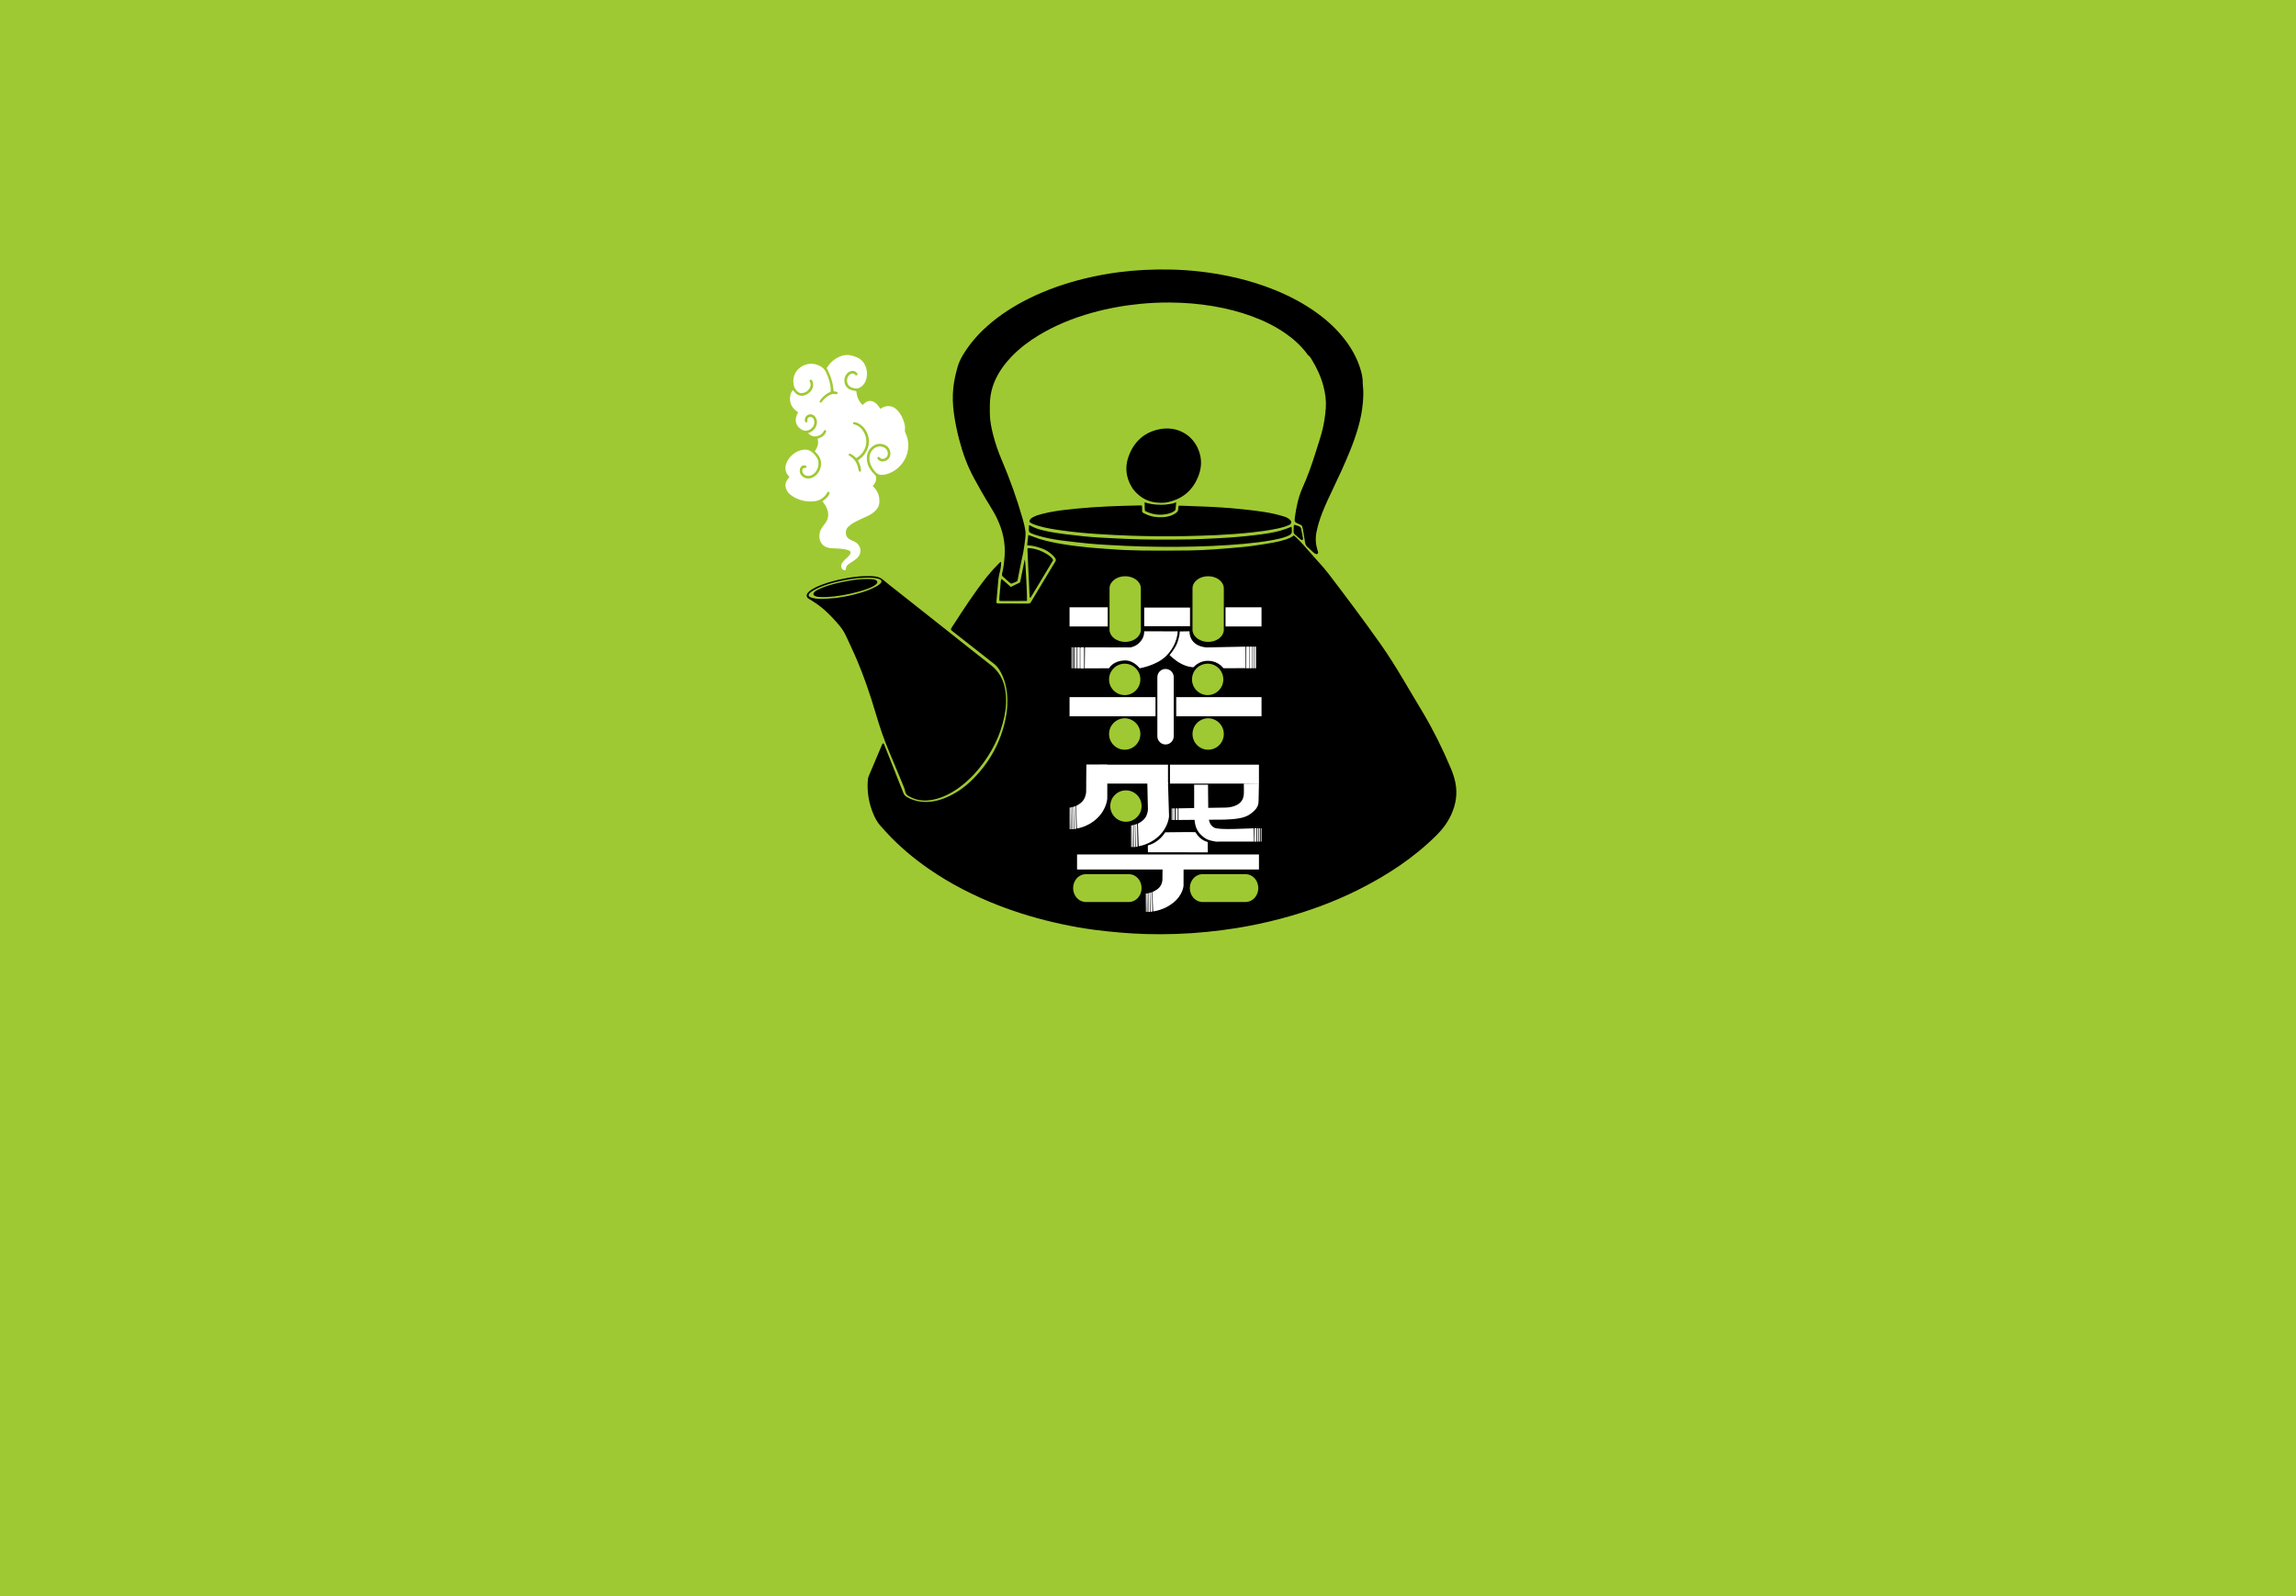 <svg width="850" height="591" viewBox="0 0 850 591" fill="none" xmlns="http://www.w3.org/2000/svg">
<rect x="0" y="0" width="850" height="591" fill="#808080" stroke="none"/>
<g clip-path="url(#clip0_1_2)">
<path d="M850 0H-1V591H850V0Z" fill="#9FC932"/>
<path d="M384.626 199.482C387.595 200.423 390.554 201 393.531 201.488C396.835 202.03 400.157 202.425 403.488 202.74C405.842 202.966 408.204 203.104 410.557 203.286C414.729 203.61 418.909 203.792 423.093 203.841C428.804 203.908 434.515 203.881 440.226 203.81C443.243 203.774 446.259 203.615 449.272 203.424C452.501 203.219 455.726 202.918 458.951 202.642C461.959 202.385 464.949 201.981 467.93 201.493C470.408 201.089 472.88 200.671 475.296 199.966C476.592 199.588 477.861 199.149 478.985 198.248C479.206 198.43 479.427 198.598 479.631 198.789C481.581 200.605 483.337 202.602 485.067 204.627C486.155 205.901 487.31 207.117 488.411 208.382C489.535 209.674 490.698 210.939 491.733 212.298C498.298 220.91 504.809 229.557 511.055 238.409C514.041 242.644 516.784 247.03 519.425 251.491C521.875 255.633 524.357 259.757 526.816 263.894C530.731 270.491 534.115 277.354 537.088 284.421C537.809 286.134 538.41 287.888 538.786 289.726C539.622 293.814 539.003 297.712 537.322 301.472C536.026 304.371 534.177 306.883 531.939 309.121C523.437 317.604 513.541 324.076 502.872 329.421C493.635 334.046 483.974 337.545 473.999 340.181C468.616 341.602 463.175 342.747 457.685 343.635C454.023 344.226 450.342 344.683 446.653 345.051C439.111 345.801 431.556 346.041 423.983 345.828C420.86 345.739 417.732 345.531 414.618 345.273C411.539 345.02 408.465 344.692 405.399 344.297C401.215 343.759 397.065 343.018 392.938 342.13C384.927 340.408 377.084 338.122 369.445 335.139C360.465 331.636 351.928 327.277 343.979 321.794C338.294 317.87 333.035 313.449 328.319 308.384C327.474 307.478 326.643 306.559 325.833 305.622C324.825 304.455 324.073 303.119 323.458 301.707C321.635 297.508 320.901 293.126 321.299 288.563C321.335 288.172 321.436 287.768 321.587 287.408C323.197 283.577 324.825 279.751 326.453 275.924C326.563 275.667 326.607 275.352 326.966 275.223C327.262 275.329 327.315 275.631 327.417 275.889C328.213 277.886 329.009 279.889 329.801 281.886C331.349 285.784 332.907 289.677 334.428 293.583C334.698 294.271 335.105 294.742 335.738 295.102C337.41 296.052 339.184 296.633 341.094 296.833C344.443 297.184 347.597 296.451 350.645 295.119C354.162 293.588 357.227 291.382 359.943 288.7C366.317 282.414 370.458 274.877 372.285 266.092C372.944 262.931 373.156 259.73 372.78 256.507C372.413 253.387 371.559 250.435 369.821 247.78C369.317 247.012 368.724 246.346 367.99 245.778C362.938 241.831 357.899 237.867 352.861 233.903C352.578 233.681 352.313 233.437 352.087 233.246C352.007 232.762 352.251 232.465 352.445 232.167C356.59 225.815 360.664 219.414 365.411 213.483C366.804 211.743 368.29 210.096 369.874 208.529C370.051 208.351 370.246 208.191 370.414 208.036C370.706 208.116 370.644 208.325 370.635 208.489C370.586 209.696 370.405 210.89 370.077 212.049C369.83 212.932 369.67 213.825 369.586 214.735C369.352 217.314 369.126 219.897 368.901 222.477C368.888 222.623 368.874 222.77 368.879 222.912C368.888 223.2 369.047 223.378 369.348 223.413C369.564 223.44 369.781 223.44 370.002 223.44C373.386 223.453 376.77 223.462 380.154 223.475C380.336 223.475 380.517 223.467 380.698 223.462C381.132 223.458 381.472 223.298 381.68 222.898C381.782 222.707 381.902 222.521 382.017 222.335C384.799 217.709 387.581 213.083 390.359 208.462C390.452 208.307 390.536 208.142 390.647 207.996C390.979 207.557 390.952 207.113 390.647 206.682C390.412 206.358 390.165 206.038 389.886 205.754C388.661 204.525 387.241 203.588 385.591 203.024C383.972 202.469 382.335 201.976 380.601 201.937C380.499 201.937 380.402 201.87 380.265 201.826C380.406 200.569 380.548 199.322 380.689 198.07C382.021 198.554 383.282 199.007 384.626 199.482Z" fill="black"/>
<path d="M374.351 216.115C373.776 215.698 373.28 215.281 372.789 214.846C372.325 214.437 371.887 213.993 371.409 213.603C370.958 213.234 370.86 212.839 371.006 212.258C371.524 210.162 371.767 208.023 371.922 205.874C372.267 201.062 371.241 196.516 369.21 192.175C368.405 190.452 367.454 188.814 366.446 187.207C364.389 183.931 362.509 180.557 360.651 177.166C358.187 172.656 356.435 167.879 355.139 162.916C354.325 159.809 353.666 156.666 353.206 153.487C352.72 150.114 352.556 146.731 352.954 143.335C353.25 140.791 353.817 138.31 354.515 135.846C354.989 134.172 355.741 132.659 356.634 131.194C359.063 127.199 362.115 123.74 365.596 120.651C370.206 116.562 375.355 113.286 380.858 110.556C387.466 107.271 394.398 104.878 401.555 103.134C405.762 102.108 410.017 101.331 414.313 100.772C420.568 99.96 426.849 99.68 433.153 99.796C436.868 99.867 440.566 100.111 444.256 100.532C453.691 101.62 462.879 103.729 471.712 107.28C477.476 109.597 482.935 112.474 487.947 116.167C491.751 118.973 495.175 122.173 498.041 125.951C500.35 128.992 502.191 132.29 503.411 135.926C504.079 137.91 504.562 139.921 504.508 142.034C504.5 142.323 504.535 142.616 504.566 142.909C504.809 144.951 504.716 146.988 504.548 149.03C504.026 155.325 502.08 161.238 499.74 167.04C497.816 171.812 495.639 176.469 493.423 181.108C492.039 184.002 490.672 186.905 489.499 189.897C488.593 192.21 487.858 194.576 487.372 197.018C486.929 199.251 487.058 201.448 487.717 203.619C487.792 203.863 487.867 204.107 487.947 204.351C488.035 204.622 487.973 204.857 487.761 205.044C487.535 205.239 487.283 205.195 487.049 205.066C486.797 204.929 486.527 204.8 486.315 204.609C485.527 203.908 484.753 203.184 483.979 202.465C483.506 202.025 483.253 201.493 483.156 200.844C482.931 199.331 482.656 197.821 482.404 196.308C482.386 196.201 482.382 196.09 482.355 195.984C481.997 194.403 482.086 194.545 480.71 193.955C479.29 193.347 479.162 193.156 479.365 191.638C479.878 187.864 480.626 184.14 482.187 180.651C484.16 176.247 485.753 171.71 487.182 167.111C487.876 164.883 488.632 162.672 489.252 160.421C490.097 157.354 490.61 154.22 490.827 151.046C491.012 148.32 490.641 145.657 489.959 143.024C489.048 139.495 487.5 136.241 485.629 133.138C485.275 132.548 484.939 131.94 484.319 131.553C484.174 131.465 484.085 131.278 483.979 131.132C481.78 128.126 479.064 125.663 476.034 123.532C472.195 120.837 468.019 118.795 463.639 117.17C458.99 115.444 454.204 114.241 449.316 113.397C443.888 112.46 438.417 112.03 432.918 112.003C429.353 111.985 425.792 112.154 422.24 112.496C416.109 113.086 410.071 114.174 404.139 115.843C397.247 117.783 390.647 120.433 384.507 124.158C380.911 126.337 377.571 128.854 374.634 131.877C372.152 134.43 370.055 137.258 368.542 140.503C367.233 143.322 366.556 146.291 366.468 149.394C366.428 150.708 366.437 152.022 366.455 153.336C366.494 155.907 367.025 158.406 367.644 160.887C368.472 164.186 369.6 167.378 370.931 170.507C373.899 177.494 376.461 184.633 378.548 191.935C378.827 192.916 379.11 193.902 379.305 194.9C379.495 195.859 379.694 196.84 379.672 197.808C379.637 199.153 379.407 200.489 379.243 201.83C378.867 204.875 378.049 207.841 377.491 210.85C377.252 212.142 376.987 213.425 376.73 214.712C376.704 214.855 376.651 214.988 376.611 215.139C375.93 215.56 375.178 215.831 374.351 216.115Z" fill="black"/>
<path d="M350.583 233.424C356.042 237.743 361.416 242.049 366.853 246.275C369.87 248.623 371.524 251.7 372.139 255.411C372.692 258.731 372.502 262.039 371.82 265.315C370.325 272.462 367.1 278.77 362.544 284.421C360.08 287.475 357.262 290.156 353.998 292.345C351.715 293.876 349.291 295.102 346.624 295.816C344.452 296.398 342.262 296.589 340.037 296.163C338.701 295.905 337.476 295.381 336.299 294.698C335.565 294.271 335.198 293.641 335.074 292.873C334.99 292.358 334.822 291.888 334.627 291.417C332.814 287.04 331.022 282.65 329.164 278.286C327.244 273.785 325.687 269.159 324.307 264.467C322.113 257.009 319.587 249.667 316.464 242.542C315.381 240.069 314.208 237.641 313.071 235.195C312.452 233.863 311.625 232.665 310.692 231.537C309.059 229.57 307.308 227.715 305.414 226.001C303.848 224.576 302.123 223.356 300.318 222.25C299.978 222.042 299.628 221.842 299.297 221.62C298.562 221.136 298.452 220.257 299.013 219.56C299.478 218.983 300.053 218.543 300.681 218.162C301.712 217.536 302.804 217.047 303.928 216.612C306.719 215.538 309.599 214.783 312.532 214.224C315.323 213.691 318.132 213.296 320.976 213.301C322.14 213.301 323.303 213.301 324.458 213.514C325.413 213.691 326.214 214.073 326.97 214.717C328.664 216.155 330.438 217.496 332.181 218.872C338.294 223.702 344.408 228.536 350.583 233.424ZM309.533 221.398C311.802 221.074 314.053 220.674 316.278 220.106C318.322 219.582 320.348 218.992 322.29 218.153C323.055 217.82 323.803 217.443 324.542 217.052C324.922 216.848 325.285 216.586 325.617 216.306C325.975 216.009 326.413 215.694 326.32 215.152C326.218 214.544 325.63 214.468 325.165 214.282C324.997 214.215 324.811 214.198 324.635 214.158C323.201 213.86 321.746 213.838 320.291 213.887C316.898 214.002 313.562 214.535 310.262 215.307C307.745 215.893 305.268 216.612 302.906 217.687C302.114 218.046 301.345 218.468 300.601 218.925C300.208 219.169 299.858 219.516 299.558 219.871C299.208 220.284 299.288 220.719 299.757 220.972C300.137 221.176 300.553 221.331 300.973 221.433C302.291 221.762 303.645 221.775 304.99 221.722C306.436 221.664 307.887 221.522 309.533 221.398Z" fill="black"/>
<path d="M318.455 192.304C317.473 192.801 316.544 193.222 315.672 193.751C315.058 194.124 314.491 194.603 313.974 195.105C313.377 195.686 313.12 196.441 313.138 197.289C313.16 198.323 313.598 199.118 314.483 199.641C314.823 199.846 315.204 199.983 315.562 200.165C316.018 200.392 316.495 200.591 316.911 200.876C318.862 202.212 319.127 204.769 317.473 206.473C317.048 206.913 316.531 207.272 316.031 207.632C315.588 207.952 315.106 208.214 314.655 208.52C313.447 209.337 313.24 209.678 313.045 211.09C312.673 211.294 312.359 211.099 312.067 210.89C311.731 210.651 311.497 210.331 311.444 209.905C311.382 209.421 311.421 208.937 311.705 208.538C312.036 208.063 312.412 207.614 312.81 207.197C313.213 206.775 313.669 206.411 314.093 206.007C314.443 205.674 314.708 205.288 314.845 204.818C314.965 204.409 314.863 204.085 314.474 203.903C314.08 203.721 313.664 203.57 313.24 203.481C311.886 203.197 310.515 203.055 309.126 203.037C308.329 203.029 307.52 202.993 306.741 202.833C304.724 202.416 303.468 200.862 303.353 198.816C303.287 197.644 303.552 196.565 304.18 195.584C304.556 195.003 304.954 194.434 305.383 193.893C306.958 191.908 306.918 189.791 305.852 187.629C305.503 186.919 304.972 186.302 304.481 185.574C304.658 185.445 304.875 185.281 305.1 185.121C305.759 184.655 306.343 184.104 306.755 183.403C306.883 183.185 306.993 182.95 307.082 182.715C307.175 182.462 307.02 182.142 306.794 182.089C306.542 182.027 306.374 182.169 306.25 182.36C306.007 182.724 305.826 183.137 305.538 183.456C304.512 184.602 303.269 185.347 301.707 185.556C299.018 185.92 296.492 185.432 294.112 184.166C293.537 183.86 293.006 183.465 292.493 183.061C291.976 182.653 291.578 182.124 291.272 181.534C290.529 180.096 290.631 178.724 291.613 177.428C291.808 177.17 292.038 176.931 292.285 176.642C292.144 176.469 292.015 176.305 291.878 176.149C290.795 174.924 290.529 173.508 290.976 171.959C291.794 169.14 294.621 166.747 297.704 166.476C298.757 166.383 299.712 166.685 300.557 167.351C301.314 167.946 301.915 168.665 302.42 169.477C303.782 171.684 302.663 174.622 300.84 175.736C300.053 176.216 299.213 176.354 298.328 176.038C297.474 175.732 296.965 174.951 297.041 174.094C297.094 173.512 297.319 173.299 297.943 173.259C297.978 173.255 298.014 173.273 298.049 173.268C298.279 173.264 298.487 173.211 298.549 172.949C298.606 172.709 298.434 172.451 298.173 172.363C297.306 172.065 296.435 172.576 296.169 173.539C295.859 174.658 296.28 175.839 297.257 176.536C298.071 177.117 298.991 177.304 299.956 177.086C300.442 176.975 300.933 176.78 301.362 176.518C303.34 175.319 304.419 172.545 303.804 170.316C303.548 169.375 302.99 168.612 302.38 167.879C302.15 167.604 301.906 167.338 301.641 167.04C302.663 165.668 303.176 164.199 302.689 162.463C302.915 162.366 303.101 162.277 303.291 162.206C304.092 161.908 304.799 161.469 305.335 160.799C305.556 160.523 305.706 160.177 305.843 159.844C305.936 159.622 305.83 159.418 305.627 159.285C305.45 159.169 305.215 159.24 305.065 159.458C305.003 159.547 304.959 159.649 304.906 159.742C304.176 160.998 303.034 161.544 301.641 161.576C300.681 161.598 299.934 161.087 299.137 160.43C299.518 160.253 299.801 160.124 300.075 159.982C301.053 159.48 301.778 158.743 302.181 157.709C302.623 156.581 302.539 155.485 301.893 154.46C301.34 153.585 300.38 153.221 299.438 153.478C298.372 153.771 297.731 154.881 298.009 155.956C298.036 156.058 298.076 156.177 298.151 156.244C298.253 156.337 298.407 156.462 298.505 156.435C298.66 156.395 298.863 156.266 298.898 156.133C298.965 155.898 298.903 155.631 298.925 155.378C299.005 154.513 299.867 154.082 300.619 154.522C301.022 154.757 301.265 155.125 301.362 155.56C301.442 155.911 301.469 156.284 301.451 156.644C301.376 158.335 299.137 160.217 297.072 159.205C294.563 157.975 294.125 155.623 294.997 153.607C295.125 153.31 295.293 153.026 295.475 152.679C295.196 152.462 294.913 152.249 294.639 152.027C293.082 150.771 292.325 149.146 292.48 147.139C292.551 146.18 292.825 145.284 293.488 144.454C293.634 144.582 293.763 144.689 293.882 144.809C293.957 144.884 294.01 144.986 294.081 145.071C295.355 146.633 296.974 146.953 298.744 145.981C299.425 145.608 299.991 145.097 300.429 144.454C301.022 143.592 301.163 142.634 300.955 141.63C300.893 141.324 300.712 141.027 300.535 140.756C300.407 140.556 300.181 140.512 299.956 140.618C299.757 140.711 299.681 140.933 299.765 141.173C299.801 141.275 299.854 141.373 299.898 141.47C300.243 142.23 300.164 142.98 299.77 143.681C299.159 144.769 298.2 145.395 296.974 145.559C296.244 145.657 295.621 145.355 295.099 144.849C294.342 144.107 293.913 143.193 293.767 142.15C293.21 138.217 295.961 135.5 298.775 134.865C300.407 134.497 301.955 134.701 303.437 135.451C304.543 136.01 305.388 136.814 305.892 137.981C306.56 139.526 307.139 141.098 307.414 142.762C307.538 143.517 307.622 144.276 307.489 145.062C306.122 145.599 305.029 146.491 304.096 147.583C303.862 147.858 303.676 148.174 303.49 148.489C303.371 148.689 303.477 148.946 303.676 149.039C303.875 149.132 304.034 149.044 304.158 148.906C304.304 148.742 304.415 148.551 304.556 148.387C305.242 147.565 306.029 146.873 306.967 146.362C307.719 145.954 308.506 145.71 309.378 145.932C309.484 145.958 309.612 146.007 309.696 145.967C309.847 145.892 310.019 145.785 310.09 145.643C310.174 145.475 310.09 145.279 309.913 145.177C309.758 145.088 309.586 145.013 309.413 144.977C309.17 144.924 308.918 144.906 308.639 144.866C308.493 143.859 308.409 142.878 308.197 141.932C307.971 140.942 307.67 139.957 307.308 139.007C306.958 138.092 306.489 137.222 306.051 136.29C307.303 134.266 308.993 132.721 311.262 131.877C312.439 131.438 313.651 131.291 314.907 131.562C315.73 131.74 316.522 131.997 317.287 132.33C318.999 133.076 320.065 134.381 320.618 136.157C321.149 137.866 321.091 139.539 320.406 141.186C319.954 142.274 319.185 143.055 318.132 143.597C316.982 144.187 314.916 143.584 314.204 142.736C313.301 141.666 313.372 139.792 314.394 138.838C314.602 138.647 314.867 138.487 315.133 138.394C315.642 138.212 316.137 138.239 316.522 138.7C316.593 138.785 316.659 138.905 316.747 138.931C316.907 138.976 317.101 139.016 317.247 138.962C317.446 138.896 317.508 138.607 317.42 138.399C317.11 137.662 316.217 137.191 315.336 137.338C314.593 137.462 313.965 137.817 313.483 138.403C312.014 140.188 312.271 143.397 315.027 144.347C315.642 144.56 316.292 144.658 317.008 144.831C317.035 145 317.088 145.239 317.115 145.483C317.256 146.784 317.725 147.961 318.495 149.008C318.729 149.323 319.021 149.599 319.331 149.936C319.601 149.701 319.813 149.519 320.016 149.332C321.246 148.227 322.644 148.151 323.993 149.119C324.533 149.505 324.962 149.998 325.342 150.54C325.528 150.802 325.714 151.068 325.922 151.357C326.147 151.223 326.329 151.112 326.519 151.01C328.408 149.989 330.465 150.056 332.181 151.871C333.486 153.256 334.322 154.895 334.795 156.732C335.008 157.554 335.127 158.384 335.012 159.227C334.955 159.653 335.065 160.008 335.238 160.377C335.715 161.407 336.047 162.481 336.184 163.618C336.923 169.659 332.517 174.773 327.448 175.736C327.129 175.799 326.798 175.821 326.475 175.83C325.594 175.852 324.847 175.563 324.232 174.902C323.378 173.983 322.675 172.971 322.246 171.79C321.795 170.556 321.706 169.3 322.14 168.035C322.445 167.142 323.007 166.432 323.781 165.908C324.825 165.198 325.953 165.105 327.107 165.575C328.103 165.979 328.704 166.942 328.682 167.99C328.66 168.945 327.97 169.739 327.032 169.89C326.612 169.957 326.236 169.837 325.9 169.602C325.723 169.477 325.586 169.291 325.4 169.184C325.298 169.127 325.081 169.118 325.006 169.184C324.891 169.291 324.767 169.495 324.794 169.628C324.834 169.828 324.966 170.037 325.117 170.179C325.882 170.907 326.793 171.022 327.753 170.667C329.275 170.103 329.991 168.527 329.478 166.898C329.085 165.646 328.218 164.852 326.979 164.514C325.524 164.115 324.157 164.368 322.967 165.327C321.467 166.539 320.821 168.141 320.928 170.054C320.998 171.355 321.383 172.571 322.118 173.65C322.569 174.307 323.024 175.008 323.63 175.501C324.338 176.078 324.431 176.735 324.343 177.53C324.272 178.165 324.029 178.728 323.661 179.239C323.493 179.474 323.299 179.692 323.086 179.954C323.29 180.162 323.493 180.362 323.688 180.571C325.134 182.138 325.683 184.024 325.541 186.111C325.462 187.283 324.913 188.268 324.077 189.094C323.294 189.871 322.392 190.483 321.401 190.958C320.459 191.42 319.49 191.842 318.455 192.304ZM318.455 169.841C319.322 169.153 320.034 168.328 320.583 167.369C321.591 165.624 321.949 163.764 321.485 161.784C320.99 159.658 319.888 157.966 317.968 156.861C317.495 156.586 317 156.359 316.438 156.32C316.181 156.302 315.916 156.271 315.792 156.568C315.69 156.808 315.867 157.039 316.278 157.145C317.942 157.576 319.087 158.659 319.862 160.128C321.803 163.813 320.202 167.417 317.539 169.313C317.376 169.433 317.159 169.482 316.969 169.562C316.593 169.242 316.278 168.936 315.925 168.683C315.571 168.43 315.195 168.208 314.805 168.017C314.611 167.919 314.376 167.946 314.226 168.168C314.111 168.341 314.173 168.572 314.398 168.727C314.518 168.807 314.655 168.865 314.779 168.94C315.814 169.606 316.61 170.481 317.128 171.612C317.446 172.314 317.681 173.037 317.787 173.805C317.822 174.05 317.911 174.298 318.03 174.511C318.145 174.724 318.588 174.667 318.672 174.436C318.729 174.272 318.765 174.081 318.747 173.908C318.663 173.029 318.45 172.185 318.07 171.386C317.928 171.093 317.791 170.8 317.637 170.467C317.88 170.281 318.11 170.108 318.455 169.841Z" fill="white"/>
<path d="M468.081 189.573C470.695 189.964 473.168 190.55 475.596 191.314C476.406 191.567 477.136 191.975 477.711 192.614C478.109 193.054 478.122 193.404 477.843 193.915C477.733 194.119 477.565 194.217 477.357 194.314C475.826 195.02 474.207 195.433 472.571 195.771C469.505 196.401 466.409 196.805 463.299 197.142C458.959 197.613 454.607 197.919 450.249 198.128C446.764 198.296 443.274 198.363 439.783 198.47C432.838 198.683 425.889 198.563 418.949 198.35C414.768 198.221 410.593 197.99 406.421 197.724C401.993 197.44 397.579 197.022 393.182 196.414C390.231 196.006 387.285 195.544 384.414 194.71C383.72 194.505 383.034 194.257 382.357 193.99C382.021 193.857 381.707 193.662 381.406 193.462C381.123 193.276 381.074 193.027 381.203 192.694C381.38 192.228 381.707 191.877 382.132 191.655C382.773 191.318 383.423 190.967 384.113 190.763C385.507 190.35 386.913 189.973 388.338 189.693C391.691 189.032 395.088 188.65 398.49 188.322C406.24 187.567 414.016 187.296 421.797 187.136C422.08 187.132 422.368 187.136 422.691 187.136C422.97 187.94 422.753 188.708 422.832 189.516C423.116 189.906 423.593 190.102 424.049 190.315C426.066 191.274 428.198 191.611 430.414 191.496C431.622 191.433 432.794 191.211 433.913 190.741C434.555 190.475 435.156 190.137 435.674 189.662C435.953 189.409 436.138 189.125 436.161 188.726C436.187 188.255 436.267 187.789 436.329 187.278C436.665 187.261 436.948 187.221 437.231 187.23C440.757 187.358 444.282 187.469 447.803 187.638C450.488 187.767 453.178 187.935 455.859 188.157C458.393 188.366 460.923 188.646 463.454 188.934C464.967 189.098 466.475 189.343 468.081 189.573Z" fill="black"/>
<path d="M419.409 180.997C416.582 176.758 416.303 172.314 418.276 167.804C420.444 162.85 424.297 159.787 429.618 158.859C435.585 157.82 440.827 160.692 443.229 165.531C444.866 168.829 445.074 172.292 443.849 175.737C441.765 181.61 437.572 185.045 431.445 186.093C426.566 186.541 422.496 185.032 419.409 180.997Z" fill="black"/>
<path d="M448.763 202.141C440.036 202.531 431.414 202.54 422.793 202.336C418.612 202.238 414.432 201.994 410.256 201.772C407.823 201.644 405.39 201.479 402.966 201.244C399.998 200.96 397.039 200.6 394.075 200.245C391.439 199.926 388.82 199.482 386.237 198.86C385.179 198.607 384.131 198.288 383.091 197.963C382.609 197.813 382.154 197.568 381.68 197.382C381.096 197.151 380.835 196.756 380.897 196.108C380.95 195.58 380.884 195.038 380.95 194.412C381.211 194.519 381.38 194.567 381.53 194.656C383.056 195.549 384.733 196.037 386.436 196.432C389.023 197.036 391.642 197.457 394.279 197.777C396.588 198.057 398.897 198.336 401.215 198.567C403.13 198.758 405.054 198.913 406.979 199.029C410.102 199.215 413.225 199.375 416.352 199.513C424.425 199.863 432.502 199.841 440.58 199.708C443.49 199.659 446.397 199.499 449.303 199.371C451.086 199.291 452.864 199.202 454.642 199.073C456.889 198.909 459.141 198.727 461.384 198.496C463.445 198.288 465.506 198.048 467.559 197.755C470.439 197.346 473.305 196.836 476.052 195.828C476.565 195.642 477.065 195.429 477.574 195.229C477.733 195.167 477.897 195.118 478.104 195.047C478.277 195.495 478.219 195.895 478.237 196.285C478.25 196.538 478.264 196.8 478.224 197.049C478.149 197.511 477.861 197.852 477.472 198.074C477.065 198.31 476.631 198.505 476.189 198.669C474.548 199.282 472.84 199.641 471.124 199.961C467.652 200.605 464.148 201 460.636 201.337C456.712 201.706 452.793 201.937 448.763 202.141Z" fill="black"/>
<path d="M383.622 217.829C382.888 219.045 382.193 220.195 381.512 221.327C381.181 221.291 381.216 221.074 381.198 220.918C381.163 220.63 381.154 220.337 381.141 220.044C380.964 216.324 380.787 212.608 380.614 208.888C380.539 207.321 380.468 205.754 380.402 204.187C380.389 203.828 380.398 203.468 380.398 203.046C380.645 203.011 380.853 202.931 381.048 202.953C381.698 203.029 382.353 203.091 382.985 203.242C384.949 203.712 386.767 204.533 388.404 205.728C389.192 206.305 389.453 206.607 389.89 207.397C387.829 210.833 385.746 214.295 383.622 217.829Z" fill="black"/>
<path d="M370.201 218.61C370.414 217.154 370.352 215.76 370.679 214.313C371.997 215.232 373.032 216.359 374.205 217.318C375.31 216.777 376.354 216.271 377.39 215.756C377.518 215.694 377.62 215.587 377.668 215.552C378.226 212.795 378.77 210.118 379.314 207.446C379.336 207.348 379.389 207.259 379.442 207.126C379.663 208.214 380.309 221.309 380.203 222.388C380.176 222.41 380.145 222.437 380.119 222.454C380.088 222.472 380.057 222.503 380.026 222.503C376.934 222.512 373.846 222.517 370.754 222.517C370.573 222.517 370.392 222.508 370.21 222.49C370.144 222.481 370.086 222.428 369.971 222.37C369.856 221.154 370.17 219.937 370.201 218.61Z" fill="black"/>
<path d="M434.139 186.426C434.595 186.271 434.971 186.137 435.439 185.973C435.355 186.905 435.298 187.771 435.187 188.632C435.165 188.814 434.971 189.005 434.811 189.134C434.241 189.6 433.577 189.902 432.874 190.097C429.919 190.927 427.057 190.665 424.279 189.365C424.213 189.334 424.151 189.294 424.093 189.254C424.036 189.214 423.983 189.165 423.89 189.09C423.704 188.113 423.85 187.096 423.73 186.009C424.628 186.231 425.442 186.479 426.274 186.617C427.132 186.759 428.004 186.83 428.871 186.866C429.738 186.901 430.618 186.897 431.48 186.826C432.339 186.755 433.197 186.581 434.139 186.426Z" fill="black"/>
<path d="M478.914 196.21C478.927 195.677 478.923 195.238 478.954 194.803C478.98 194.452 479.224 194.27 479.551 194.372C479.967 194.501 480.36 194.696 480.781 194.807C481.303 194.945 481.586 195.278 481.692 195.779C481.926 196.92 482.152 198.061 482.364 199.206C482.395 199.38 482.364 199.566 482.338 199.744C482.316 199.895 482.037 200.032 481.9 199.961C481.741 199.881 481.581 199.788 481.449 199.673C480.785 199.104 480.139 198.514 479.467 197.959C479.073 197.635 478.839 197.267 478.905 196.743C478.923 196.601 478.914 196.454 478.914 196.21Z" fill="black"/>
<path d="M317.822 219.067C313.801 220.159 309.807 220.896 305.724 221.078C304.746 221.123 303.764 221.06 302.787 220.976C302.366 220.941 301.937 220.781 301.557 220.585C301.075 220.337 300.986 219.795 301.345 219.382C301.601 219.085 301.911 218.801 302.256 218.619C303.061 218.202 303.879 217.802 304.724 217.478C307.308 216.484 309.993 215.836 312.704 215.316C315.274 214.823 317.858 214.419 320.485 214.38C321.211 214.366 321.941 214.371 322.662 214.424C323.126 214.459 323.604 214.544 324.042 214.704C324.882 215.005 325.033 215.707 324.378 216.297C323.98 216.657 323.502 216.954 323.024 217.198C321.861 217.798 320.622 218.228 319.371 218.61C318.884 218.761 318.397 218.903 317.822 219.067Z" fill="black"/>
<path d="M410.088 224.852H395.955V231.945H410.088V224.852Z" fill="white"/>
<path d="M416.379 257.364C419.579 257.364 422.173 254.76 422.173 251.549C422.173 248.337 419.579 245.733 416.379 245.733C413.178 245.733 410.584 248.337 410.584 251.549C410.584 254.76 413.178 257.364 416.379 257.364Z" fill="#9FC932"/>
<path d="M422.346 217.625C422.195 215.245 419.661 213.35 416.56 213.35C413.455 213.35 410.92 215.245 410.774 217.625H410.765V233.686H410.805C411.141 235.923 413.587 237.659 416.56 237.659C419.533 237.659 421.979 235.923 422.315 233.686H422.355V217.625H422.346Z" fill="#9FC932"/>
<path d="M418.166 333.962C420.647 333.829 422.625 331.574 422.625 328.813C422.625 326.052 420.647 323.796 418.166 323.663V323.659H401.423V323.694C399.091 323.992 397.278 326.167 397.278 328.813C397.278 331.458 399.087 333.634 401.423 333.931V333.967H418.166V333.962Z" fill="#9FC932"/>
<path d="M461.375 333.962C463.856 333.829 465.834 331.574 465.834 328.813C465.834 326.052 463.856 323.796 461.375 323.663V323.659H444.632V323.694C442.3 323.992 440.487 326.167 440.487 328.813C440.487 331.458 442.296 333.634 444.632 333.931V333.967H461.375V333.962Z" fill="#9FC932"/>
<path d="M453.058 217.625C452.908 215.245 450.373 213.35 447.272 213.35C444.172 213.35 441.632 215.245 441.487 217.625H441.478V233.686H441.517C441.854 235.923 444.3 237.659 447.272 237.659C450.245 237.659 452.691 235.923 453.027 233.686H453.067V217.625H453.058Z" fill="#9FC932"/>
<path d="M447.091 257.364C450.291 257.364 452.886 254.76 452.886 251.549C452.886 248.337 450.291 245.733 447.091 245.733C443.891 245.733 441.296 248.337 441.296 251.549C441.296 254.76 443.891 257.364 447.091 257.364Z" fill="#9FC932"/>
<path d="M447.272 277.585C450.473 277.585 453.067 274.981 453.067 271.769C453.067 268.558 450.473 265.954 447.272 265.954C444.072 265.954 441.478 268.558 441.478 271.769C441.478 274.981 444.072 277.585 447.272 277.585Z" fill="#9FC932"/>
<path d="M416.379 277.585C419.579 277.585 422.173 274.981 422.173 271.769C422.173 268.558 419.579 265.954 416.379 265.954C413.178 265.954 410.584 268.558 410.584 271.769C410.584 274.981 413.178 277.585 416.379 277.585Z" fill="#9FC932"/>
<path d="M416.83 304.255C420.03 304.255 422.625 301.652 422.625 298.44C422.625 295.228 420.03 292.625 416.83 292.625C413.629 292.625 411.035 295.228 411.035 298.44C411.035 301.652 413.629 304.255 416.83 304.255Z" fill="#9FC932"/>
<path d="M467.024 224.852H453.7V231.945H467.024V224.852Z" fill="white"/>
<path d="M467.028 258.114H435.453V265.208H467.028V258.114Z" fill="white"/>
<path d="M427.778 258.114H395.955V265.208H427.778V258.114Z" fill="white"/>
<path d="M440.553 224.954H423.593V231.848H440.553V224.954Z" fill="white"/>
<path d="M428.464 272.604V250.719C428.464 249.041 429.822 247.678 431.494 247.678C433.166 247.678 434.524 249.041 434.524 250.719V272.604C434.524 274.282 433.166 275.645 431.494 275.645C429.817 275.64 428.464 274.282 428.464 272.604Z" fill="white"/>
<path d="M423.593 233.739C423.593 233.739 427.389 233.721 429.459 233.748C432.409 233.783 435.988 233.743 435.988 233.743C435.988 233.743 436.059 238.52 431.755 242.839C428.189 246.417 421.912 247.429 421.912 247.429C421.912 247.429 419.709 244.406 416.383 244.526C411.92 244.686 410.588 247.429 410.588 247.429L401.577 247.46L401.67 239.683L418.524 239.696C418.524 239.696 420.709 239.443 422.275 237.446C422.271 237.432 423.664 236.012 423.593 233.739Z" fill="white"/>
<path d="M424.748 289.943L424.973 299.621C424.973 299.621 424.987 301.165 424.089 302.604C423.133 304.131 421.253 304.939 421.253 304.939L421.536 313.302C421.536 313.302 425.518 312.836 428.977 309.582C432.648 306.128 432.79 302.191 432.79 302.191L432.401 289.672" fill="white"/>
<path d="M402.201 283.12L402.104 293.064C402.104 293.064 402.117 294.609 401.219 296.047C400.264 297.574 398.384 298.382 398.384 298.382L398.667 306.746C398.667 306.746 402.648 306.279 406.107 303.026C409.779 299.572 409.92 295.634 409.92 295.634L409.951 283.116" fill="white"/>
<path d="M430.437 317.155L430.339 325.696C430.339 325.696 430.352 327.024 429.455 328.258C428.499 329.567 426.619 330.264 426.619 330.264L426.902 337.447C426.902 337.447 430.883 337.047 434.342 334.251C438.014 331.285 438.156 327.907 438.156 327.907L438.187 317.155" fill="white"/>
<path d="M401.277 240.007H400.016V247.451H401.277V240.007Z" fill="white"/>
<path d="M401.277 239.652H400.016V247.451H401.277V239.652Z" fill="white"/>
<path d="M399.764 239.652H398.857V247.451H399.764V239.652Z" fill="white"/>
<path d="M398.614 239.652H397.906V247.451H398.614V239.652Z" fill="white"/>
<path d="M397.602 239.652H397.3V247.451H397.602V239.652Z" fill="white"/>
<path d="M396.995 239.652H396.694V247.451H396.995V239.652Z" fill="white"/>
<path d="M436.749 233.797L440.372 233.734C440.372 233.734 439.938 239.075 446.631 239.714L461.087 239.417L461.131 247.38L452.926 247.416C452.926 247.416 451.232 244.921 447.724 244.686C443.88 244.428 441.876 247.03 441.876 247.03C441.876 247.03 439.872 247.172 436.957 245.578C434.825 244.415 432.989 242.528 432.989 242.528C432.989 242.528 434.688 240.602 435.621 238.52C435.63 238.529 436.749 235.936 436.749 233.797Z" fill="white"/>
<path d="M462.41 239.417H461.348V247.42H462.41V239.417Z" fill="white"/>
<path d="M463.414 239.417H462.556V247.42H463.414V239.417Z" fill="white"/>
<path d="M464.223 239.417H463.569V247.42H464.223V239.417Z" fill="white"/>
<path d="M464.776 239.417H464.374V247.42H464.776V239.417Z" fill="white"/>
<path d="M465.135 239.417H464.931V247.42H465.135V239.417Z" fill="white"/>
<path d="M432.405 283.12H402.201V290.125H432.405V283.12Z" fill="white"/>
<path d="M420.298 305.281L420.961 305.041L421.143 313.458L420.497 313.564L420.298 305.281Z" fill="white"/>
<path d="M419.718 305.414L420.174 305.307L420.298 313.6L419.855 313.613L419.718 305.414Z" fill="white"/>
<path d="M419.245 305.547L419.617 305.445L419.718 313.6L419.356 313.613L419.245 305.547Z" fill="white"/>
<path d="M418.873 305.591L419.144 305.578L419.246 313.613H418.984L418.873 305.591Z" fill="white"/>
<path d="M418.714 305.591L418.829 305.578L418.873 313.613H418.763L418.714 305.591Z" fill="white"/>
<path d="M397.539 298.684L398.202 298.44L398.384 306.861L397.738 306.963L397.539 298.684Z" fill="white"/>
<path d="M396.959 298.813L397.415 298.711L397.539 307.003L397.096 307.016L396.959 298.813Z" fill="white"/>
<path d="M396.482 298.946L396.858 298.844L396.959 307.003L396.597 307.016L396.482 298.946Z" fill="white"/>
<path d="M396.114 298.99L396.38 298.981L396.483 307.016H396.225L396.114 298.99Z" fill="white"/>
<path d="M395.955 298.99L396.07 298.981L396.114 307.016H396.004L395.955 298.99Z" fill="white"/>
<path d="M425.774 330.557L426.438 330.353L426.619 337.496L425.973 337.585L425.774 330.557Z" fill="white"/>
<path d="M425.195 330.668L425.65 330.579L425.774 337.616L425.332 337.624L425.195 330.668Z" fill="white"/>
<path d="M424.717 330.784L425.093 330.695L425.195 337.616L424.832 337.624L424.717 330.784Z" fill="white"/>
<path d="M424.35 330.819L424.62 330.81L424.718 337.624H424.461L424.35 330.819Z" fill="white"/>
<path d="M424.19 330.819L424.305 330.81L424.349 337.624H424.239L424.19 330.819Z" fill="white"/>
<path d="M466.072 283.12H433.126V290.125H466.072V283.12Z" fill="white"/>
<path d="M460.472 290.125C460.472 293.091 460.778 294.884 459.694 296.487C458.495 298.258 455.89 299.017 453.439 299.012C453.359 299.012 453.284 299.012 453.204 299.012L436.293 299.283V303.598C436.293 303.598 453.235 303.443 453.2 303.469C456.332 303.319 460.313 303.199 462.728 301.494C464.918 299.949 465.927 298.582 465.927 296.669C465.922 296.682 465.944 296.651 465.935 296.664L466.072 290.054" fill="white"/>
<path d="M464.153 306.692C461.857 306.692 451.488 307.403 449.604 306.479C447.52 305.463 447.436 303.243 447.321 300.983C447.317 300.917 447.321 300.85 447.321 300.784L447.215 290.534H442.088C442.088 290.534 442.11 300.81 442.079 300.779C442.256 303.443 442.013 306.43 444.402 308.881C446.392 310.918 447.626 311.154 450.139 311.611C450.126 311.606 450.152 311.615 450.134 311.611L464.246 311.593" fill="white"/>
<path d="M436.01 299.301H435.271V303.598H436.01V299.301Z" fill="white"/>
<path d="M434.913 299.301H434.281V303.598H434.913V299.301Z" fill="white"/>
<path d="M434.074 299.301H433.754V303.598H434.074V299.301Z" fill="white"/>
<path d="M465.126 306.67H464.44V311.606H465.126V306.67Z" fill="white"/>
<path d="M465.86 306.67H465.387V311.606H465.86V306.67Z" fill="white"/>
<path d="M466.45 306.67H466.077V311.606H466.45V306.67Z" fill="white"/>
<path d="M467.029 306.67H466.763V311.606H467.029V306.67Z" fill="white"/>
<path d="M431.379 308.162C431.379 308.162 442.526 308.011 442.526 308.117C443.574 309.777 444.986 311.198 447.1 311.757L447.144 315.588L424.982 315.553C424.982 315.553 424.907 312.956 424.965 313.005C427.973 312.206 430.052 310.208 431.379 308.162Z" fill="white"/>
<path d="M466.077 316.365H398.738V321.932H466.077V316.365Z" fill="white"/>
</g>
<defs>
<clipPath id="clip0_1_2">
<rect width="850" height="591" fill="white"/>
</clipPath>
</defs>
</svg>

